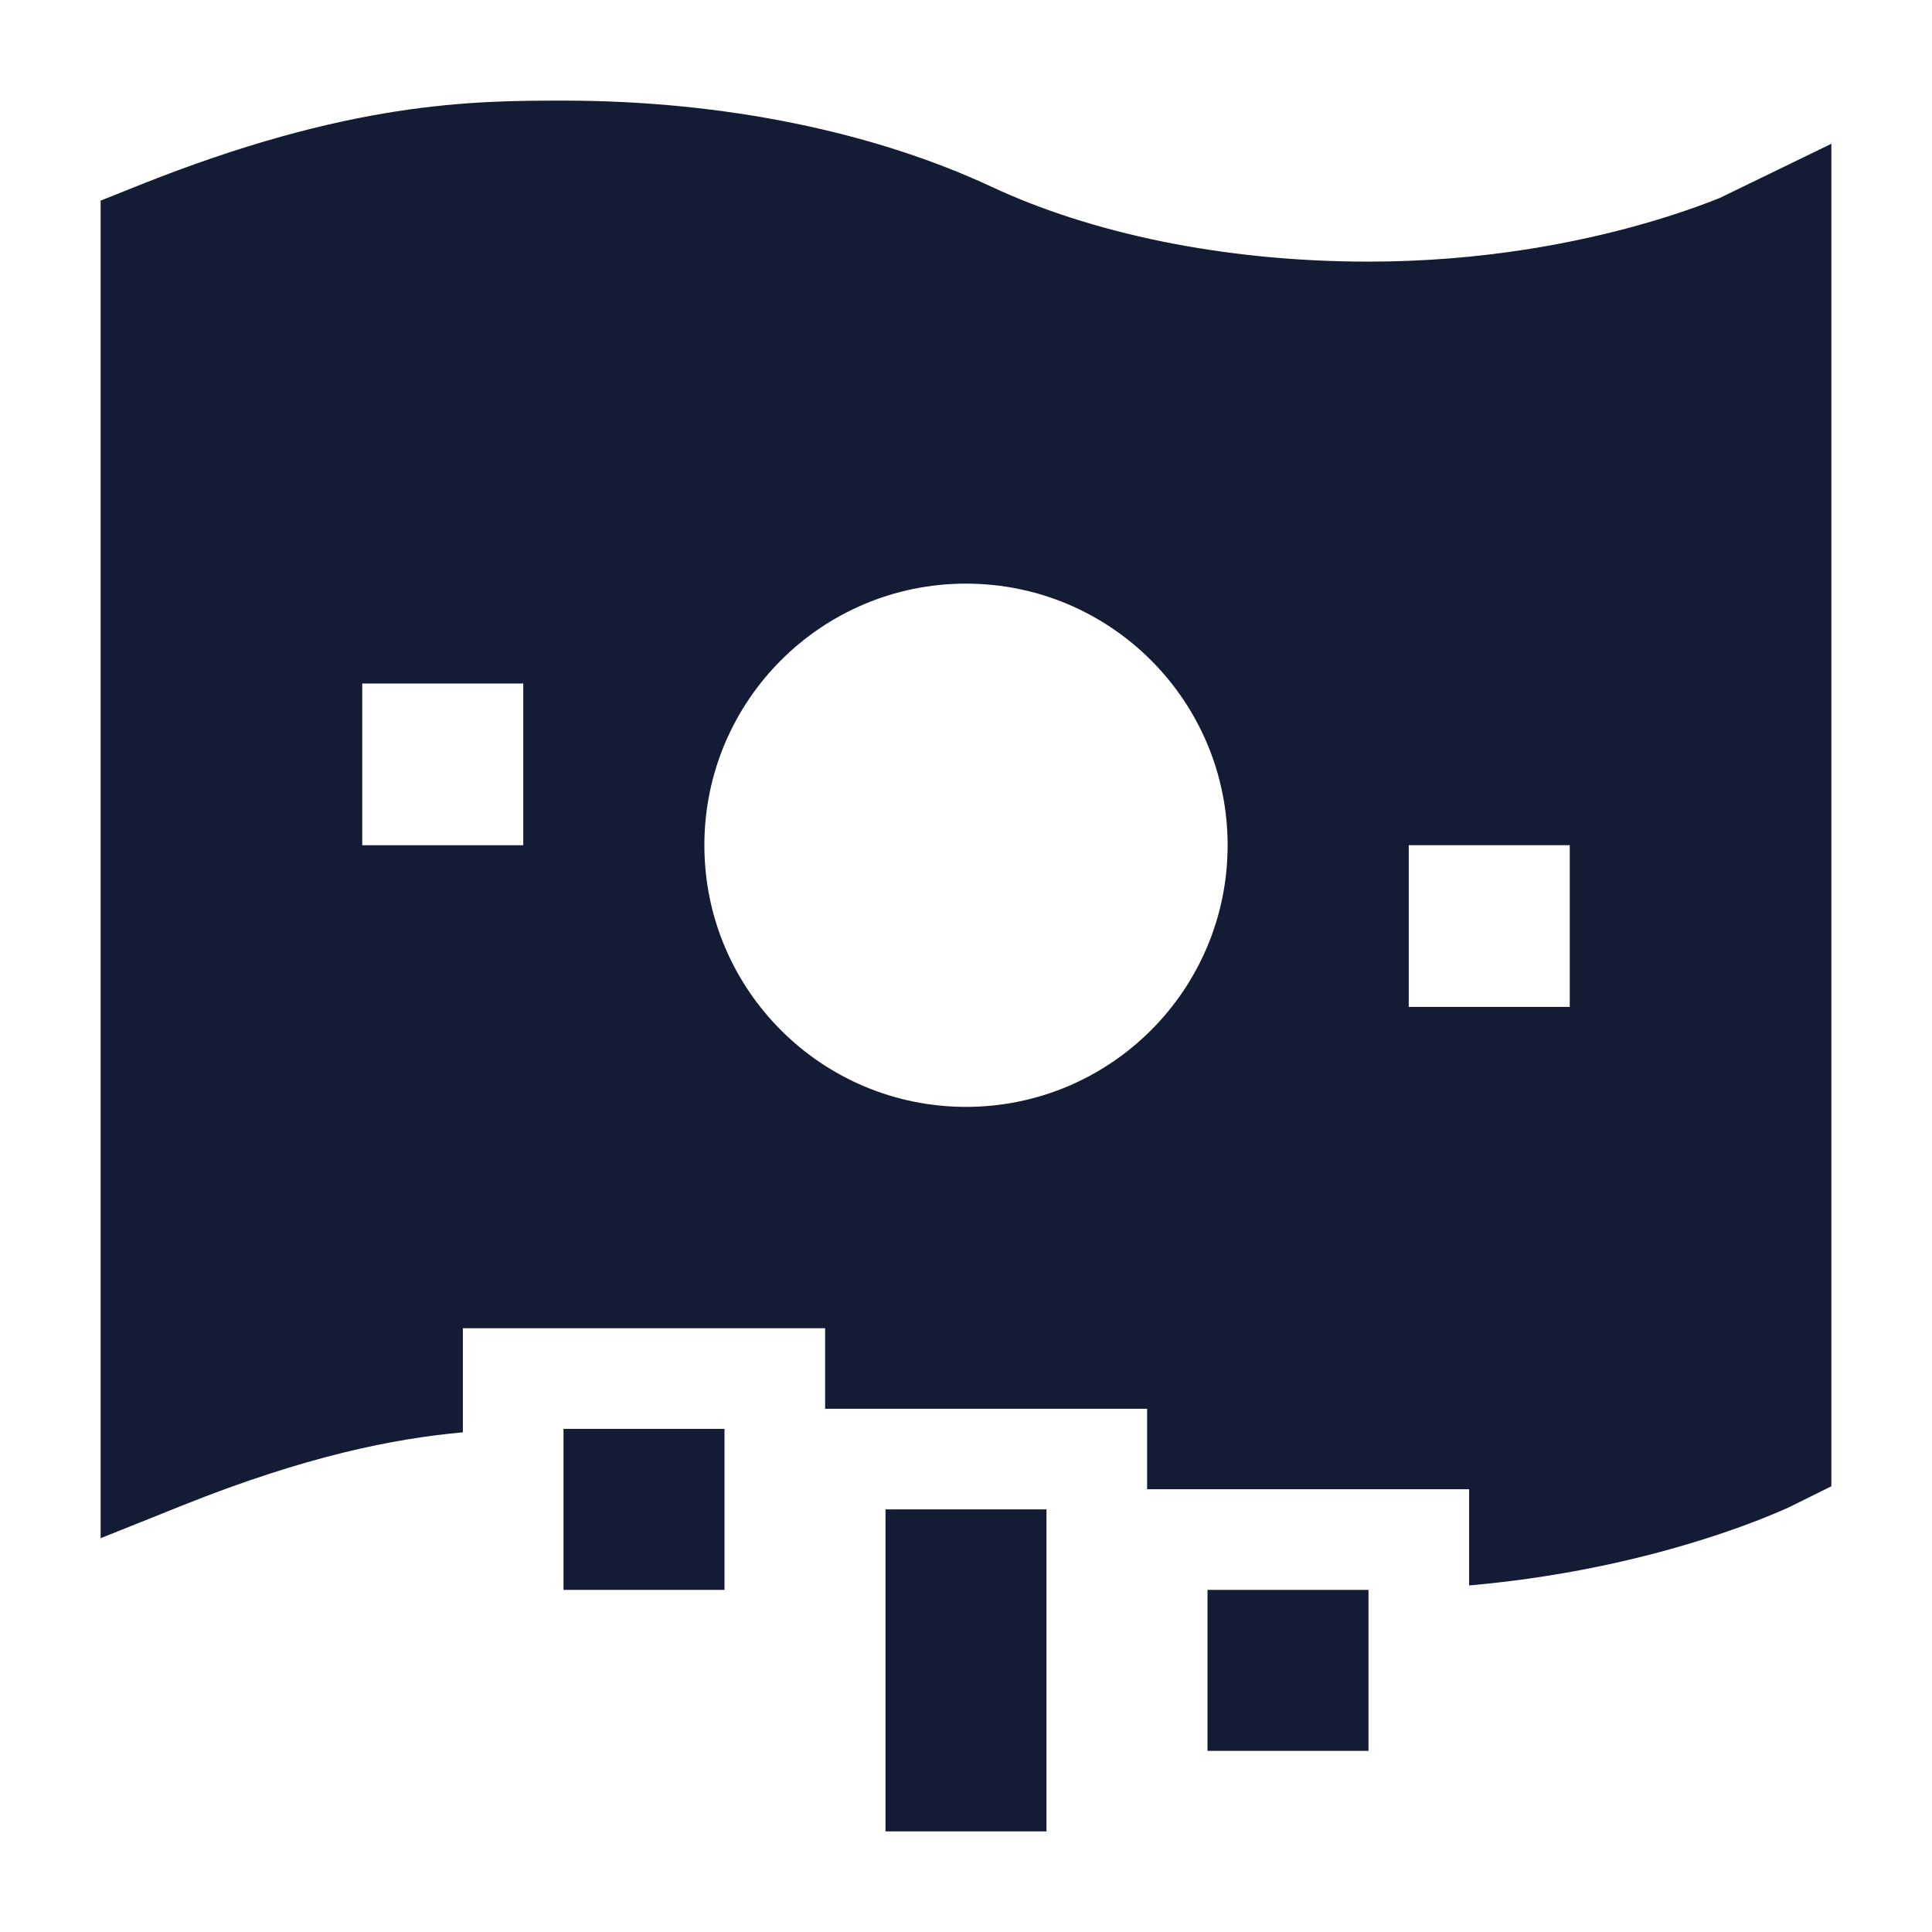 <svg width="24" height="24" viewBox="0 0 24 24" fill="none" xmlns="http://www.w3.org/2000/svg">
<path fill-rule="evenodd" clip-rule="evenodd" d="M2.279 18.696C3.802 18.087 4.895 17.87 5.75 17.793V16.5H10.25V17.5H14.25V18.5H18.25V19.695C19.283 19.604 20.16 19.413 20.831 19.221C21.296 19.088 21.664 18.955 21.919 18.853C22.047 18.802 22.147 18.758 22.217 18.727L22.75 18.463V1.786L21.362 2.46C21.149 2.545 20.829 2.662 20.419 2.779C19.597 3.014 18.417 3.25 17 3.25C15.174 3.25 13.535 2.889 12.317 2.32C10.87 1.645 9.008 1.25 7 1.25C5.879 1.25 4.341 1.256 1.721 2.304L1.25 2.492V19.108L2.279 18.696ZM12 13.75C10.205 13.75 8.75 12.295 8.75 10.5C8.75 8.705 10.205 7.25 12 7.25C13.795 7.25 15.25 8.705 15.25 10.5C15.25 12.295 13.795 13.75 12 13.75ZM6.5 10.5V8.491H4.5V10.5H6.5ZM19.5 10.499V12.508H17.5V10.499H19.5Z" fill="#141B34"/>
<path fill-rule="evenodd" clip-rule="evenodd" d="M11 18.75V22.75H13V18.75H11ZM15 19.75V21.75H17V19.75H15ZM7 17.75L7 19.75H9V17.75H7Z" fill="#141B34"/>
</svg>
